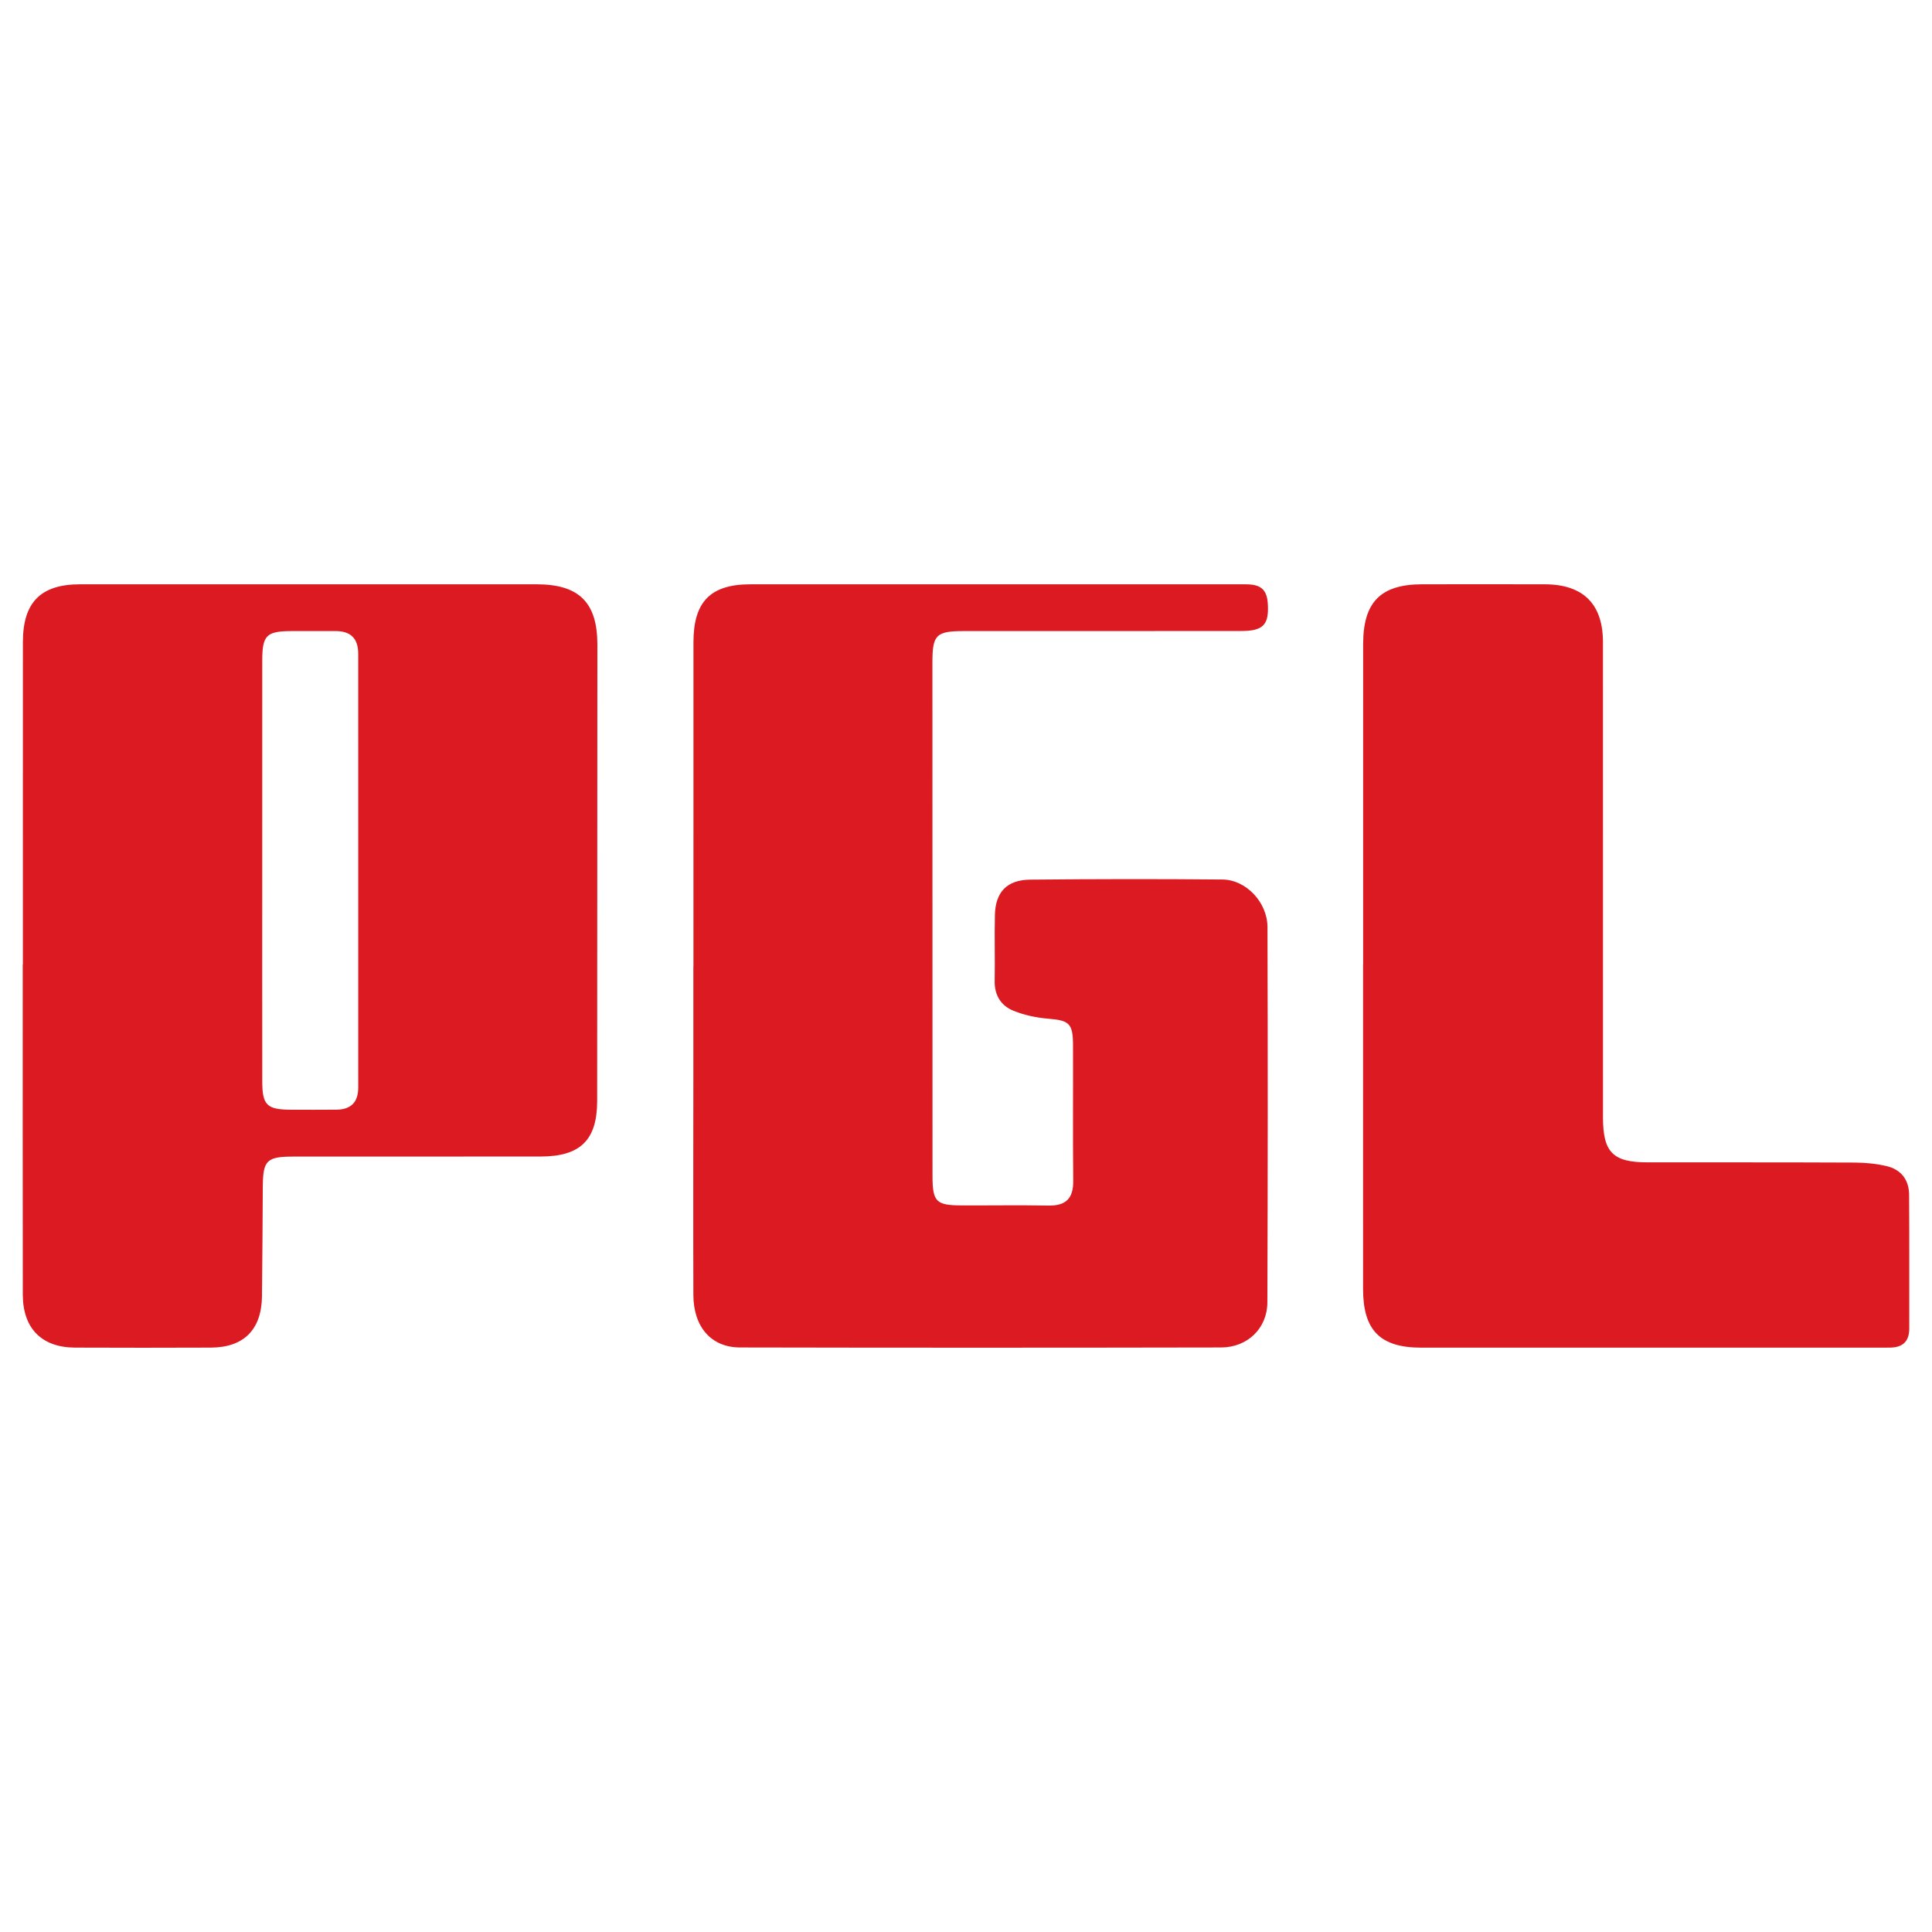 <?xml version="1.0" encoding="utf-8"?>
<!-- Generator: Adobe Illustrator 16.0.0, SVG Export Plug-In . SVG Version: 6.00 Build 0)  -->
<!DOCTYPE svg PUBLIC "-//W3C//DTD SVG 1.1//EN" "http://www.w3.org/Graphics/SVG/1.1/DTD/svg11.dtd">
<svg version="1.1" id="Layer_1" xmlns="http://www.w3.org/2000/svg" xmlns:xlink="http://www.w3.org/1999/xlink" x="0px" y="0px"
	 width="256px" height="256px" viewBox="0 0 256 256" enable-background="new 0 0 256 256" xml:space="preserve">
<g>
	<path fill-rule="evenodd" clip-rule="evenodd" fill="#DB1A21" d="M3.031,127.814c0-14.242-0.004-28.482,0.002-42.725
		c0.002-5.273,2.355-7.664,7.574-7.666c20.154-0.008,40.309-0.006,60.463-0.002c5.654,0,8.086,2.398,8.084,7.996
		c-0.004,20.156-0.014,40.311-0.027,60.463c-0.004,5.18-2.217,7.359-7.504,7.365c-10.91,0.014-21.82-0.002-32.73,0.008
		c-3.57,0.004-4.045,0.486-4.072,4.018c-0.037,4.83-0.045,9.66-0.107,14.49c-0.059,4.432-2.404,6.785-6.789,6.805
		c-5.996,0.025-11.992,0.025-17.988,0c-4.408-0.02-6.91-2.545-6.916-7.029C3,156.963,3.012,142.389,3.012,127.814
		C3.018,127.814,3.025,127.814,3.031,127.814z M34.746,115.293c0,9.324-0.008,18.652,0.004,27.979
		c0.004,3.176,0.607,3.756,3.818,3.773c1.998,0.01,3.996,0.008,5.996-0.006c1.934-0.012,2.906-0.986,2.904-2.936
		c-0.004-19.154-0.01-38.307-0.002-57.459c0.002-2.088-1.029-3.043-3.076-3.025c-1.914,0.014-3.83-0.008-5.744,0.002
		c-3.357,0.014-3.895,0.547-3.898,3.941C34.74,96.805,34.746,106.049,34.746,115.293z"/>
	<path fill-rule="evenodd" clip-rule="evenodd" fill="#DB1A21" d="M91.885,128.09c0-14.332-0.006-28.666,0.002-42.998
		c0.004-5.369,2.264-7.666,7.547-7.668c21.582-0.008,43.166-0.004,64.748-0.002c1.775,0.002,3.613-0.162,3.799,2.439
		c0.205,2.869-0.521,3.746-3.492,3.75c-12.248,0.016-24.498,0.004-36.748,0.01c-3.705,0-4.191,0.488-4.191,4.152
		c0.002,22.666,0.006,45.332,0.012,67.998c0.002,3.471,0.455,3.941,3.848,3.953c3.834,0.014,7.668-0.051,11.5,0.021
		c2.326,0.043,3.322-0.941,3.299-3.285c-0.064-5.998-0.006-12-0.029-18c-0.01-2.873-0.514-3.252-3.316-3.482
		c-1.545-0.127-3.131-0.465-4.563-1.041c-1.652-0.664-2.535-2.043-2.502-3.951c0.055-2.916-0.039-5.834,0.031-8.75
		c0.072-3.033,1.592-4.646,4.668-4.678c8.5-0.084,17-0.098,25.5-0.016c3.105,0.029,5.938,3.018,5.949,6.295
		c0.053,16.582,0.049,33.164-0.016,49.746c-0.012,3.428-2.639,5.957-6.121,5.963c-21.25,0.041-42.498,0.045-63.748,0
		c-3.826-0.008-6.172-2.717-6.186-6.957c-0.033-9.834-0.004-19.666-0.002-29.5c0.002-4.666,0-9.332,0-14
		C91.877,128.09,91.881,128.09,91.885,128.09z"/>
	<path fill-rule="evenodd" clip-rule="evenodd" fill="#DB1A21" d="M180.623,127.838c0-14.16-0.004-28.32,0.002-42.479
		c0.002-5.588,2.316-7.93,7.83-7.938c5.414-0.008,10.828-0.012,16.242,0.002c5.08,0.014,7.701,2.609,7.703,7.666
		c0.008,20.988,0.002,41.979,0.004,62.967c0,4.639,1.311,5.959,5.898,5.963c9.162,0.004,18.324-0.012,27.486,0.029
		c1.4,0.008,2.83,0.148,4.191,0.467c1.922,0.449,2.975,1.816,2.986,3.799c0.039,5.914,0.018,11.826,0.021,17.74
		c0.002,1.635-0.822,2.461-2.441,2.508c-0.582,0.016-1.166,0.01-1.748,0.01c-20.156,0-40.313,0.004-60.471,0
		c-5.434-0.002-7.709-2.287-7.711-7.758c-0.006-14.326-0.002-28.652-0.002-42.977C180.619,127.838,180.621,127.838,180.623,127.838z
		"/>
</g>
</svg>
